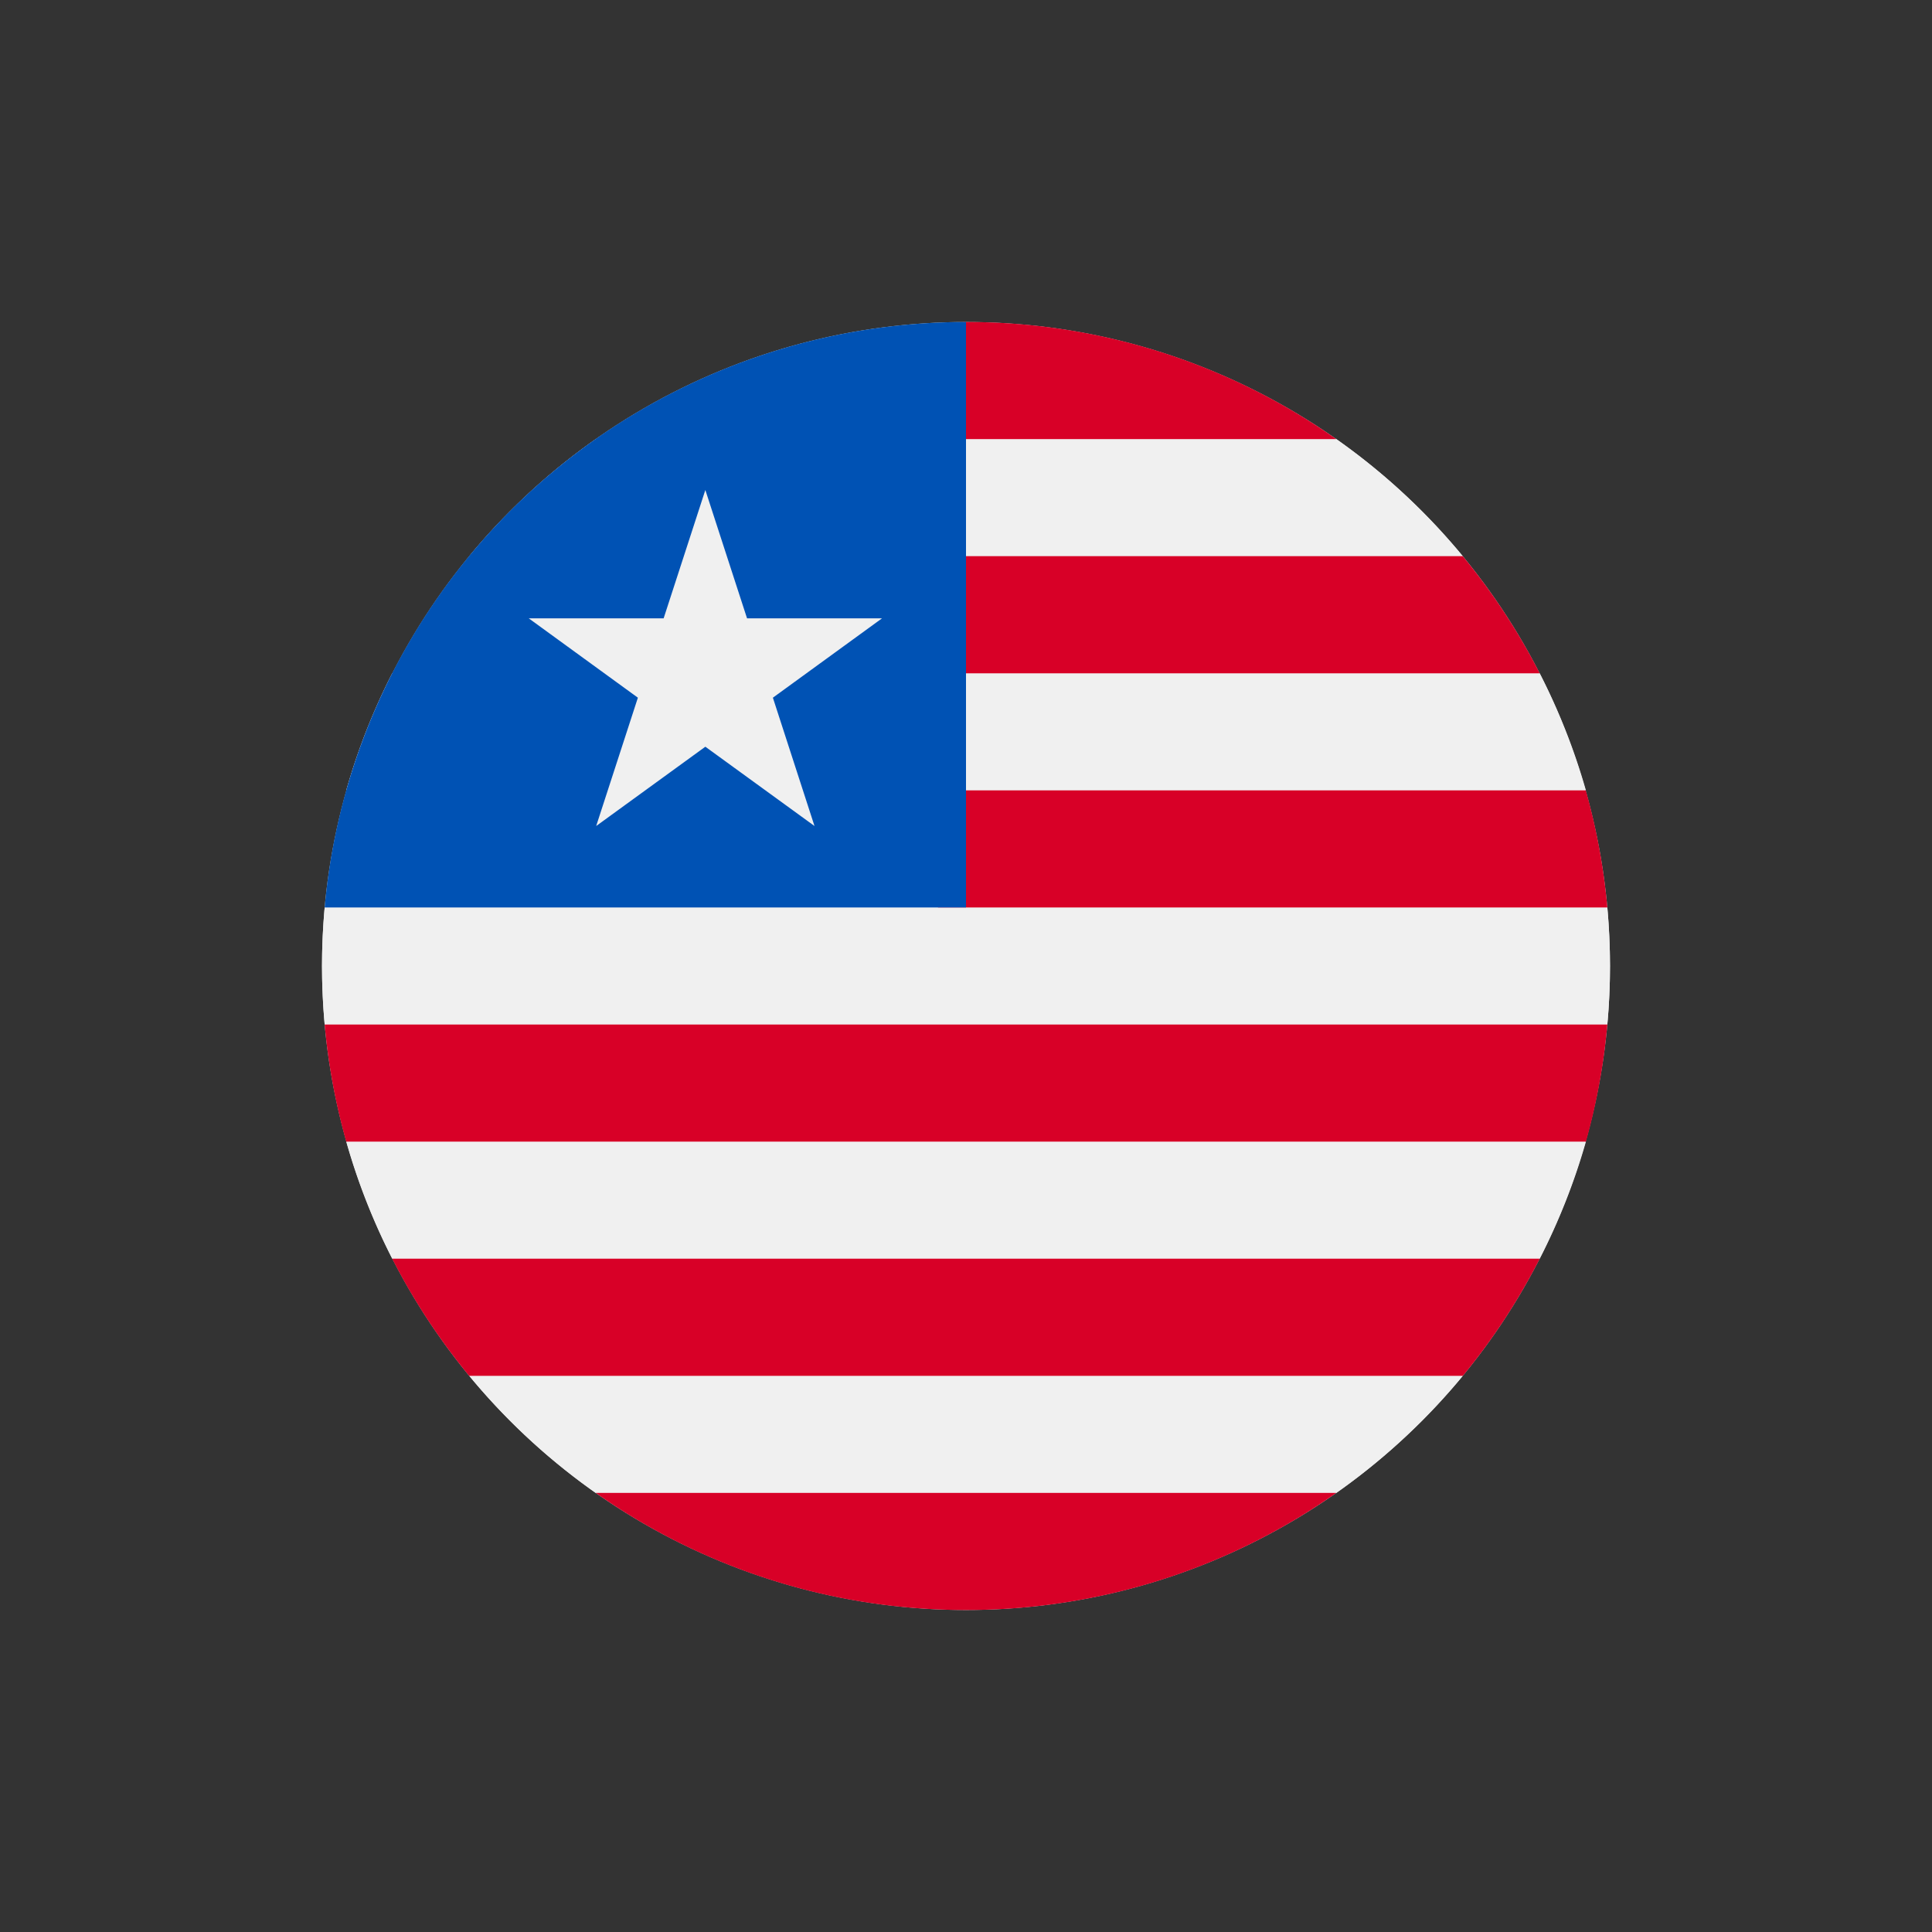 <svg id="Icons_Flag_Liberia" data-name="Icons/Flag/Liberia" xmlns="http://www.w3.org/2000/svg" width="24" height="24" viewBox="0 0 24 24">
  <rect x="0" y="0" width="24" height="24" fill="#333333" stroke="none"/>
  <g id="Group" transform="translate(4 4)">
    <g id="Group-2" data-name="Group">
      <circle id="Oval" cx="8" cy="8" r="8" transform="translate(0 0)" fill="#f0f0f0"/>
      <path id="Path" d="M0,1.455H12.343A8.044,8.044,0,0,0,10.772,0h-9.2A8.042,8.042,0,0,0,0,1.455Z" transform="translate(1.829 1.455)" fill="#f0f0f0"/>
      <path id="Path-2" data-name="Path" d="M0,.727c0,.245.012.488.033.727H15.967c.022-.24.033-.482.033-.727S15.988.24,15.967,0H.033C.012.24,0,.482,0,.727Z" transform="translate(0 7.273)" fill="#f0f0f0"/>
      <path id="Path-3" data-name="Path" d="M.571,1.454H14.826A7.947,7.947,0,0,0,15.4,0H0A7.946,7.946,0,0,0,.571,1.454Z" transform="translate(0.301 10.182)" fill="#f0f0f0"/>
      <path id="Path-4" data-name="Path" d="M1.571,1.455h9.2A8.044,8.044,0,0,0,12.343,0H0A8.047,8.047,0,0,0,1.571,1.455Z" transform="translate(1.829 13.091)" fill="#f0f0f0"/>
      <path id="Path-5" data-name="Path" d="M0,1.455H15.4A7.946,7.946,0,0,0,14.826,0H.571A7.948,7.948,0,0,0,0,1.455Z" transform="translate(0.301 4.364)" fill="#f0f0f0"/>
    </g>
    <g id="Group-3" data-name="Group" transform="translate(0.031)">
      <path id="Path-6" data-name="Path" d="M0,1.455H8.774A7.963,7.963,0,0,0,4.174,0,8.423,8.423,0,0,0,0,1.455Z" transform="translate(3.795)" fill="#d80027"/>
      <path id="Path-7" data-name="Path" d="M0,1.455H7.475A8.01,8.01,0,0,0,6.519,0H0Z" transform="translate(7.621 2.909)" fill="#d80027"/>
      <path id="Path-8" data-name="Path" d="M0,1.455H8.315A7.973,7.973,0,0,0,8.047,0H0Z" transform="translate(7.621 5.818)" fill="#d80027"/>
      <path id="Path-9" data-name="Path" d="M.268,1.455h15.4A7.97,7.97,0,0,0,15.934,0H0A7.97,7.97,0,0,0,.268,1.455Z" transform="translate(0.002 8.727)" fill="#d80027"/>
      <path id="Path-10" data-name="Path" d="M.956,1.455H13.3A8.013,8.013,0,0,0,14.255,0H0A8.01,8.01,0,0,0,.956,1.455Z" transform="translate(0.841 11.636)" fill="#d80027"/>
      <path id="Path-11" data-name="Path" d="M4.6,1.455A7.963,7.963,0,0,0,9.2,0H0A7.963,7.963,0,0,0,4.6,1.455Z" transform="translate(3.369 14.545)" fill="#d80027"/>
    </g>
    <path id="Path-12" data-name="Path" d="M.268,5.818A7.971,7.971,0,0,0,0,7.273H7.967V0A8,8,0,0,0,.268,5.818Z" transform="translate(0.033)" fill="#0052b4"/>
    <path id="Path-13" data-name="Path" d="M2.194,0l.518,1.594H4.389L3.033,2.58,3.55,4.174,2.194,3.189.838,4.174,1.356,2.58,0,1.594H1.676Z" transform="translate(2.568 2.087)" fill="#f0f0f0"/>
  </g>
</svg>

